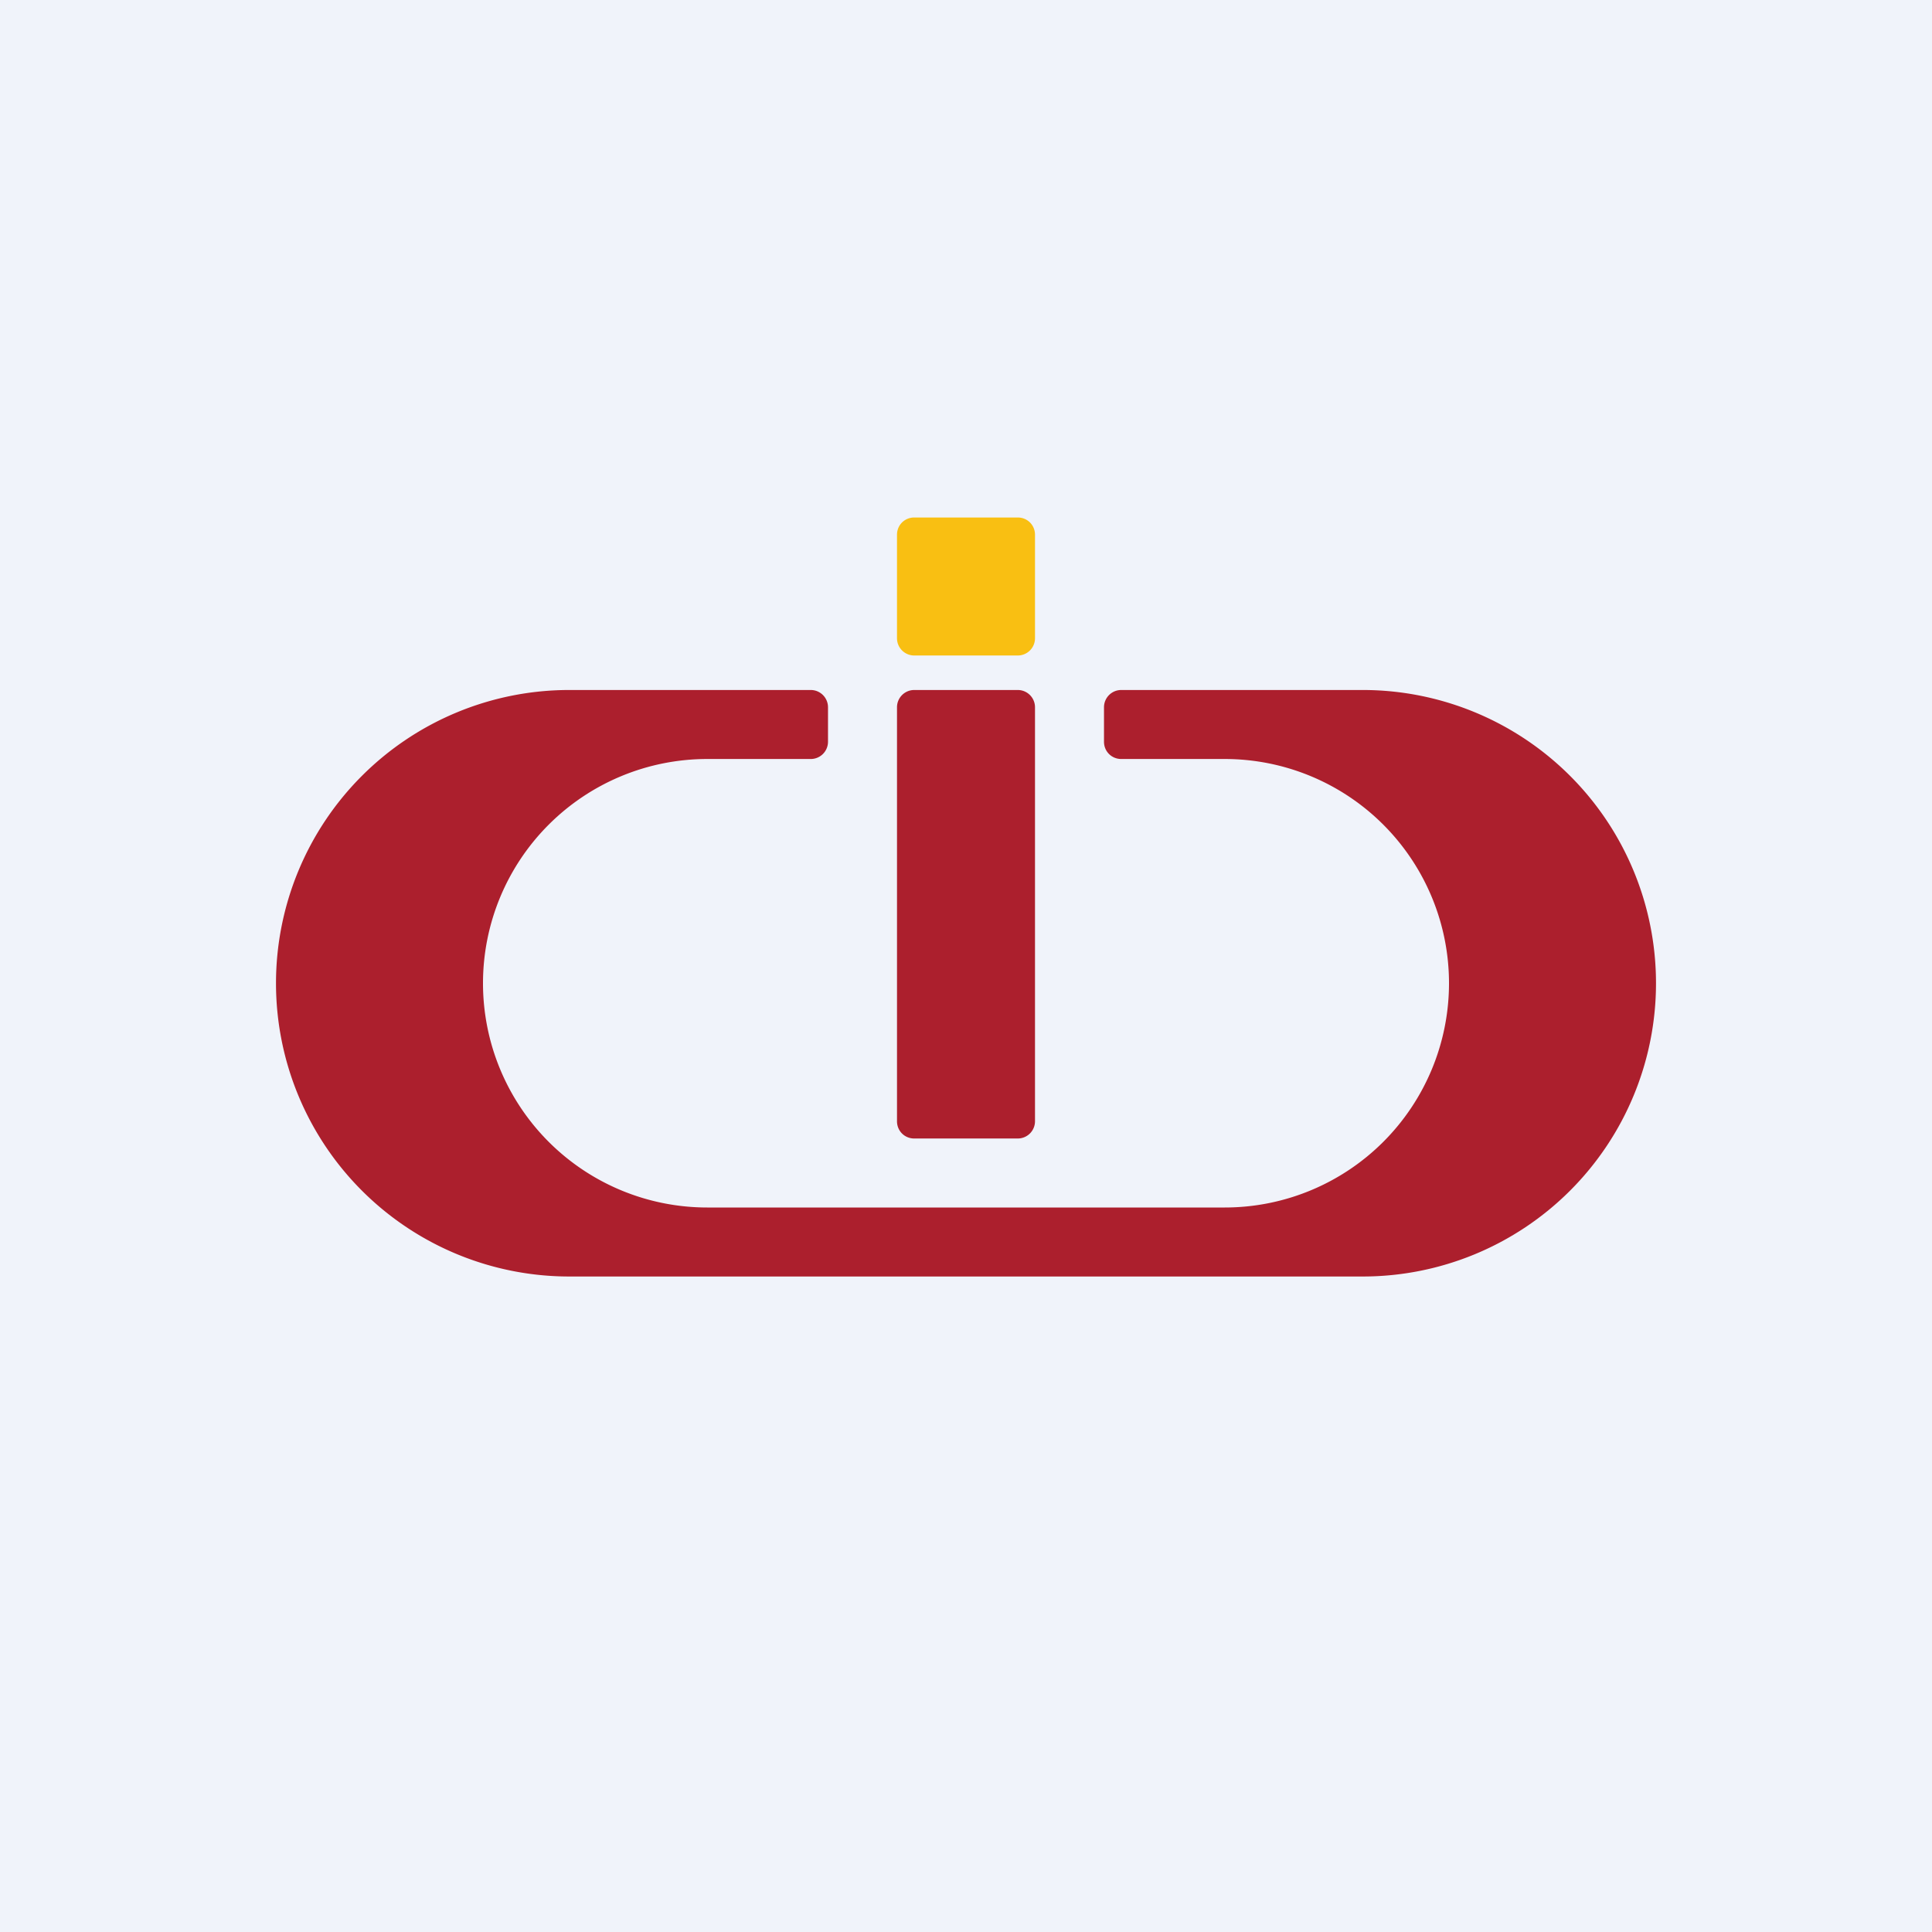 <!-- by TradingView --><svg width="56" height="56" viewBox="0 0 56 56" xmlns="http://www.w3.org/2000/svg"><path fill="#F0F3FA" d="M0 0h56v56H0z"/><path d="M30 20.5a.5.5 0 0 0-.5-.5h-3a.5.5 0 0 0-.5.5v12c0 .28.22.5.5.5h3a.5.5 0 0 0 .5-.5v-12Z" fill="#AC1F2D"/><path d="M32 21.5c0 .28.22.5.5.5h3a6.5 6.5 0 0 1 0 13h-15a6.5 6.5 0 0 1 0-13h3a.5.5 0 0 0 .5-.5v-1a.5.5 0 0 0-.5-.5h-7a8.5 8.5 0 0 0 0 17h23a8.5 8.5 0 0 0 0-17h-7a.5.5 0 0 0-.5.5v1Z" fill="#AC1F2D"/><path d="M26 15.5c0-.28.22-.5.5-.5h3c.28 0 .5.22.5.5v3a.5.5 0 0 1-.5.5h-3a.5.5 0 0 1-.5-.5v-3Z" fill="#F9BF12"/></svg>